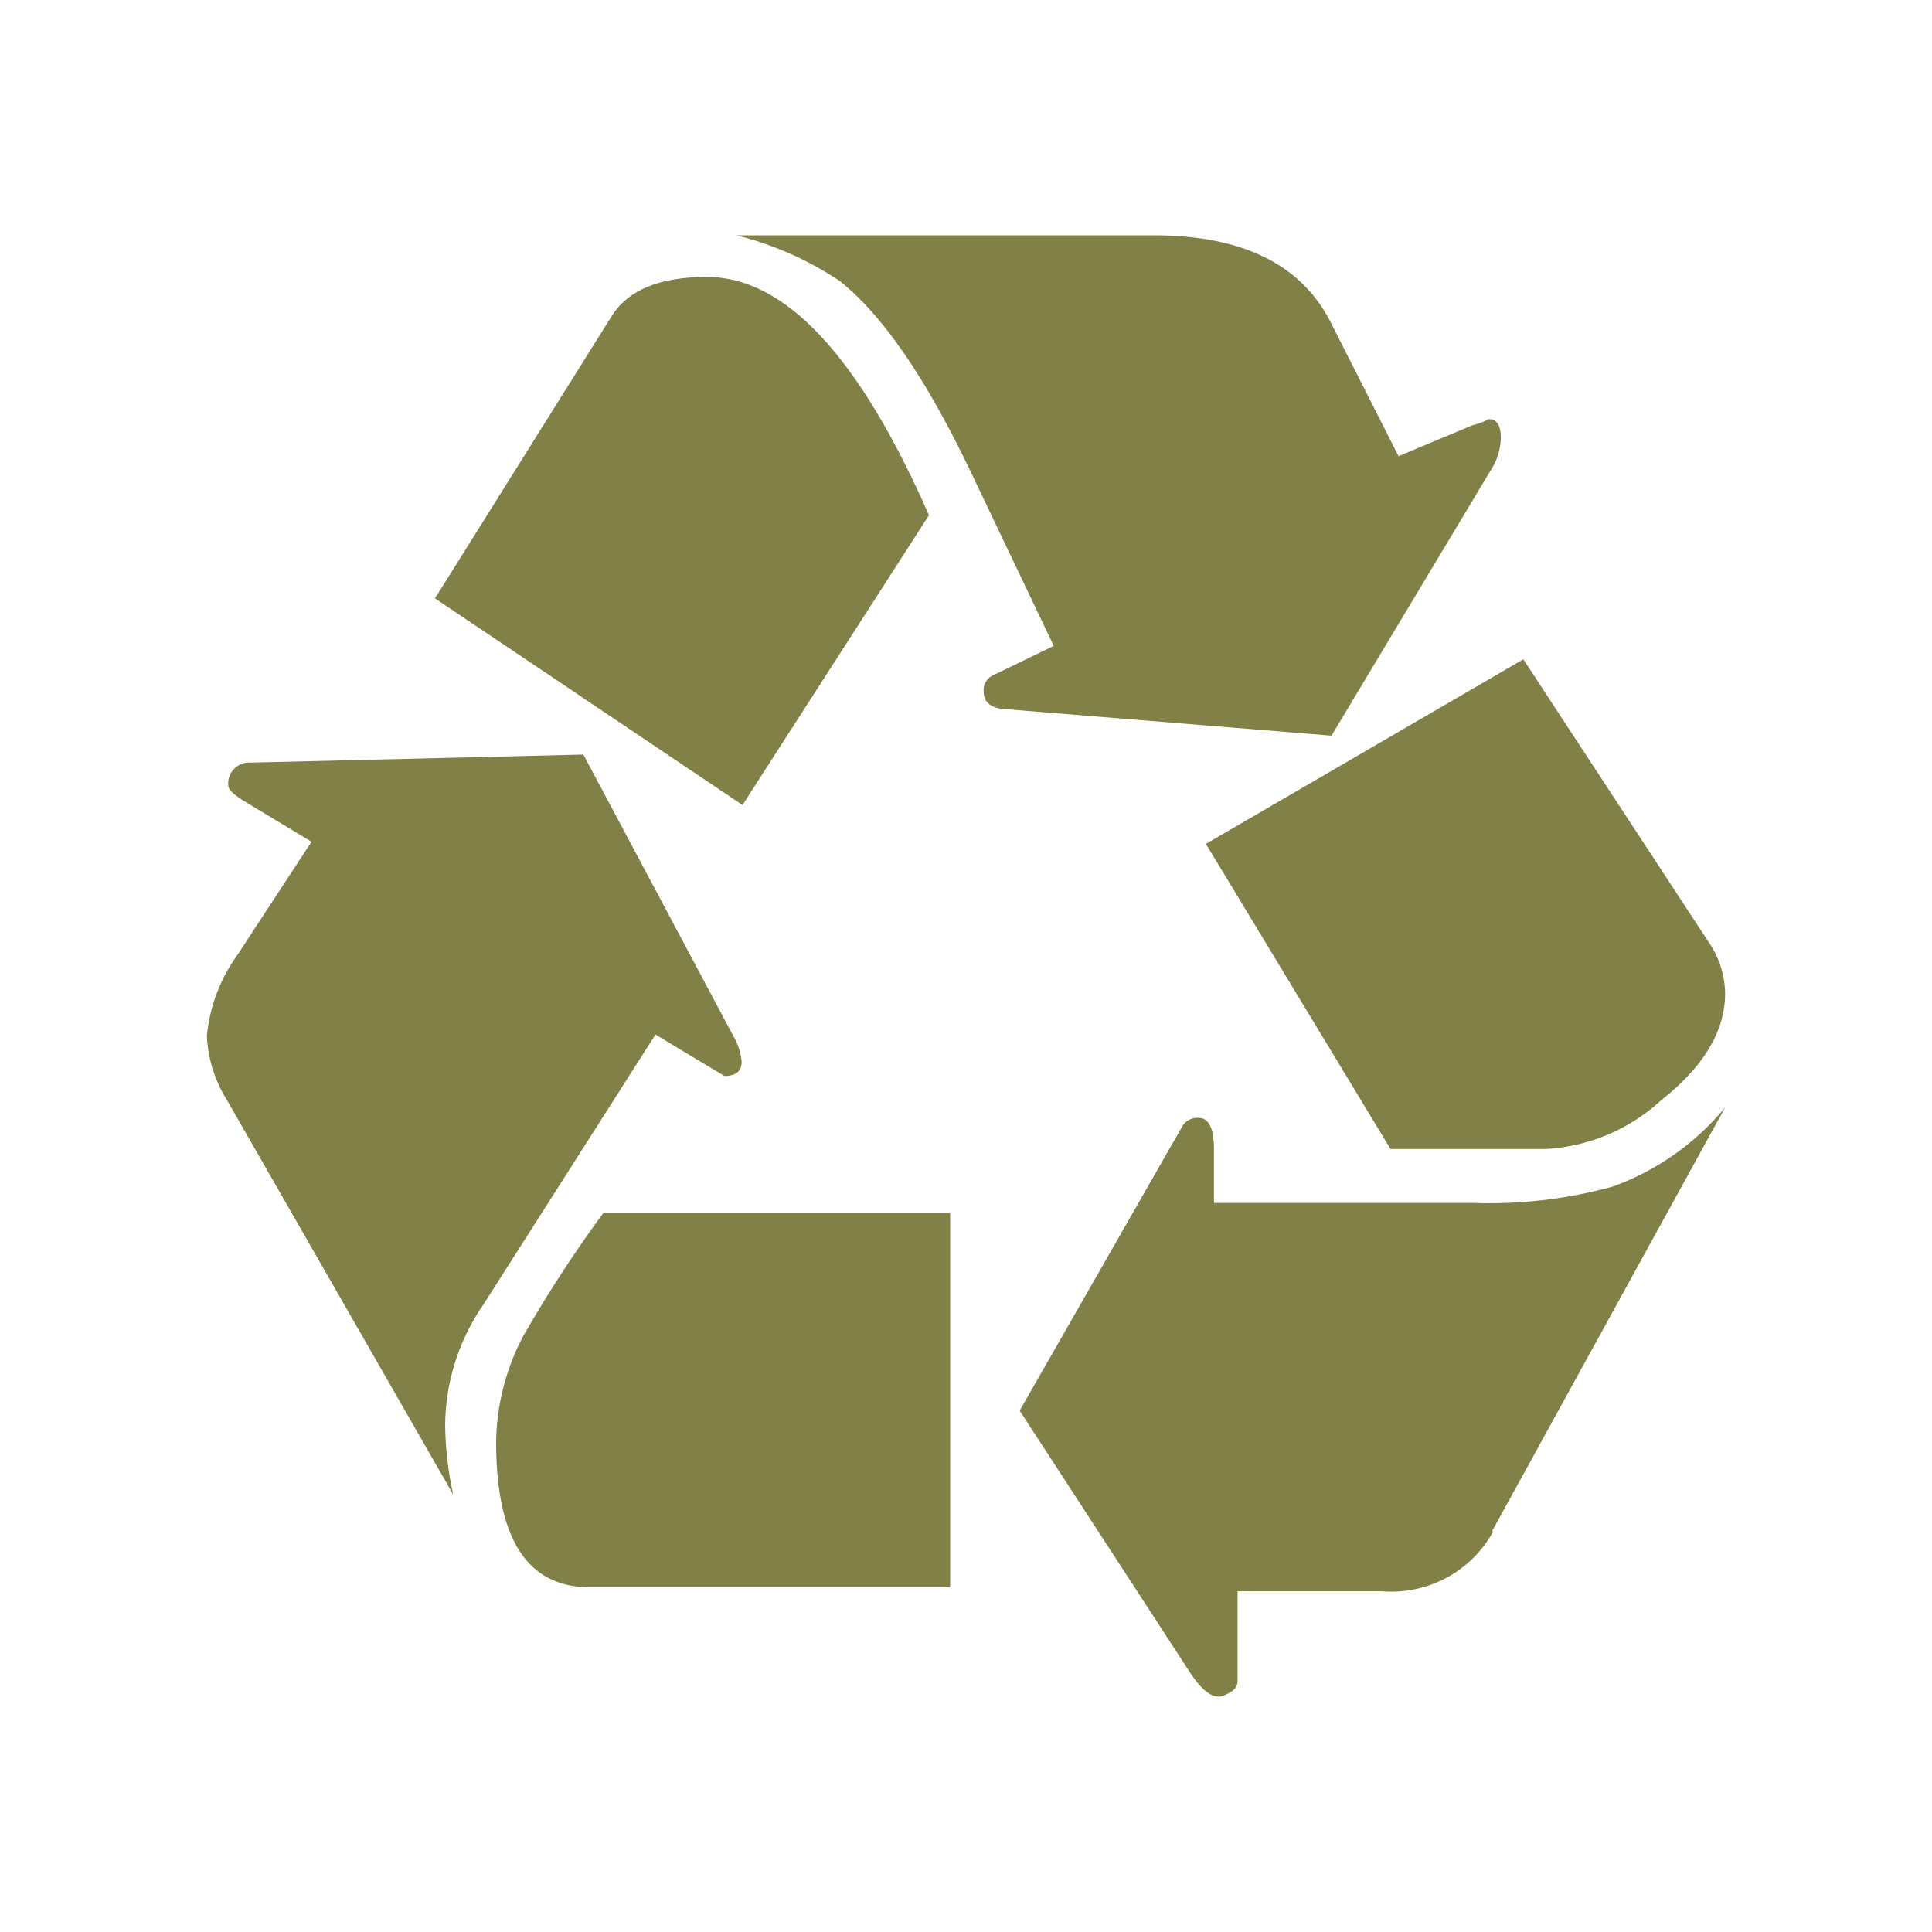 <!DOCTYPE svg PUBLIC "-//W3C//DTD SVG 1.1//EN" "http://www.w3.org/Graphics/SVG/1.1/DTD/svg11.dtd">

<!-- Uploaded to: SVG Repo, www.svgrepo.com, Transformed by: SVG Repo Mixer Tools -->
<svg fill="#818046" width="800px" height="800px" viewBox="0 -8 72 72" id="Layer_1" data-name="Layer 1" xmlns="http://www.w3.org/2000/svg">

<g id="SVGRepo_bgCarrier" stroke-width="0"/>

<g id="SVGRepo_tracerCarrier" stroke-linecap="round" stroke-linejoin="round"/>

<g id="SVGRepo_iconCarrier">

<title>recycle</title>

<path d="M24.42,30.55,27,32.1c.42,0,.64-.18.64-.53a2.3,2.3,0,0,0-.3-.94l-5.6-10.51-12.39.3a.78.78,0,0,0-.84.87c0,.13.18.3.53.53l2.57,1.55L8.84,27.6a6.15,6.15,0,0,0-1.13,3A4.91,4.91,0,0,0,8.46,33l8.43,14.7a12.58,12.58,0,0,1-.3-2.64A8,8,0,0,1,18,40.64l6.43-10.09Z"/>

<path d="M27.67,22,34.62,11.2q-3.9-8.88-8.28-8.88c-1.76,0-2.94.49-3.55,1.47L16.21,14.3,27.67,22Z"/>

<path d="M22,51.15H35.41V37.2H22.49a47.41,47.41,0,0,0-3,4.61,8.66,8.66,0,0,0-1,3.93q0,5.41,3.48,5.41Z"/>

<path d="M49.63,19.4l6-10a2.22,2.22,0,0,0,.3-1.1c0-.45-.15-.68-.45-.68a2.53,2.53,0,0,1-.61.23L52.12,9,49.63,4.09Q48,.77,43,.77H27.44a12.15,12.15,0,0,1,3.85,1.7q2.39,1.89,4.88,7.1l3.1,6.5L37,17.17a.6.6,0,0,0-.34.61c0,.37.24.59.72.64l12.29,1Z"/>

<path d="M55.6,49.07l8.69-15.8a9.69,9.69,0,0,1-4.19,2.95,17.27,17.27,0,0,1-5.18.61H45.24v-2q0-1.17-.57-1.17a.65.65,0,0,0-.6.3L38,44.57l6.35,9.76c.48.73.89,1,1.24.86s.53-.28.53-.56V51.3h5.37a4.33,4.33,0,0,0,4.16-2.23Z"/>

<path d="M51.82,34.82H57.6A6.91,6.91,0,0,0,61.91,33q2.39-1.89,2.38-4a3.47,3.47,0,0,0-.64-1.93l-6.88-10.5L44.94,23.45l6.88,11.37Z"/>

</g>

</svg>